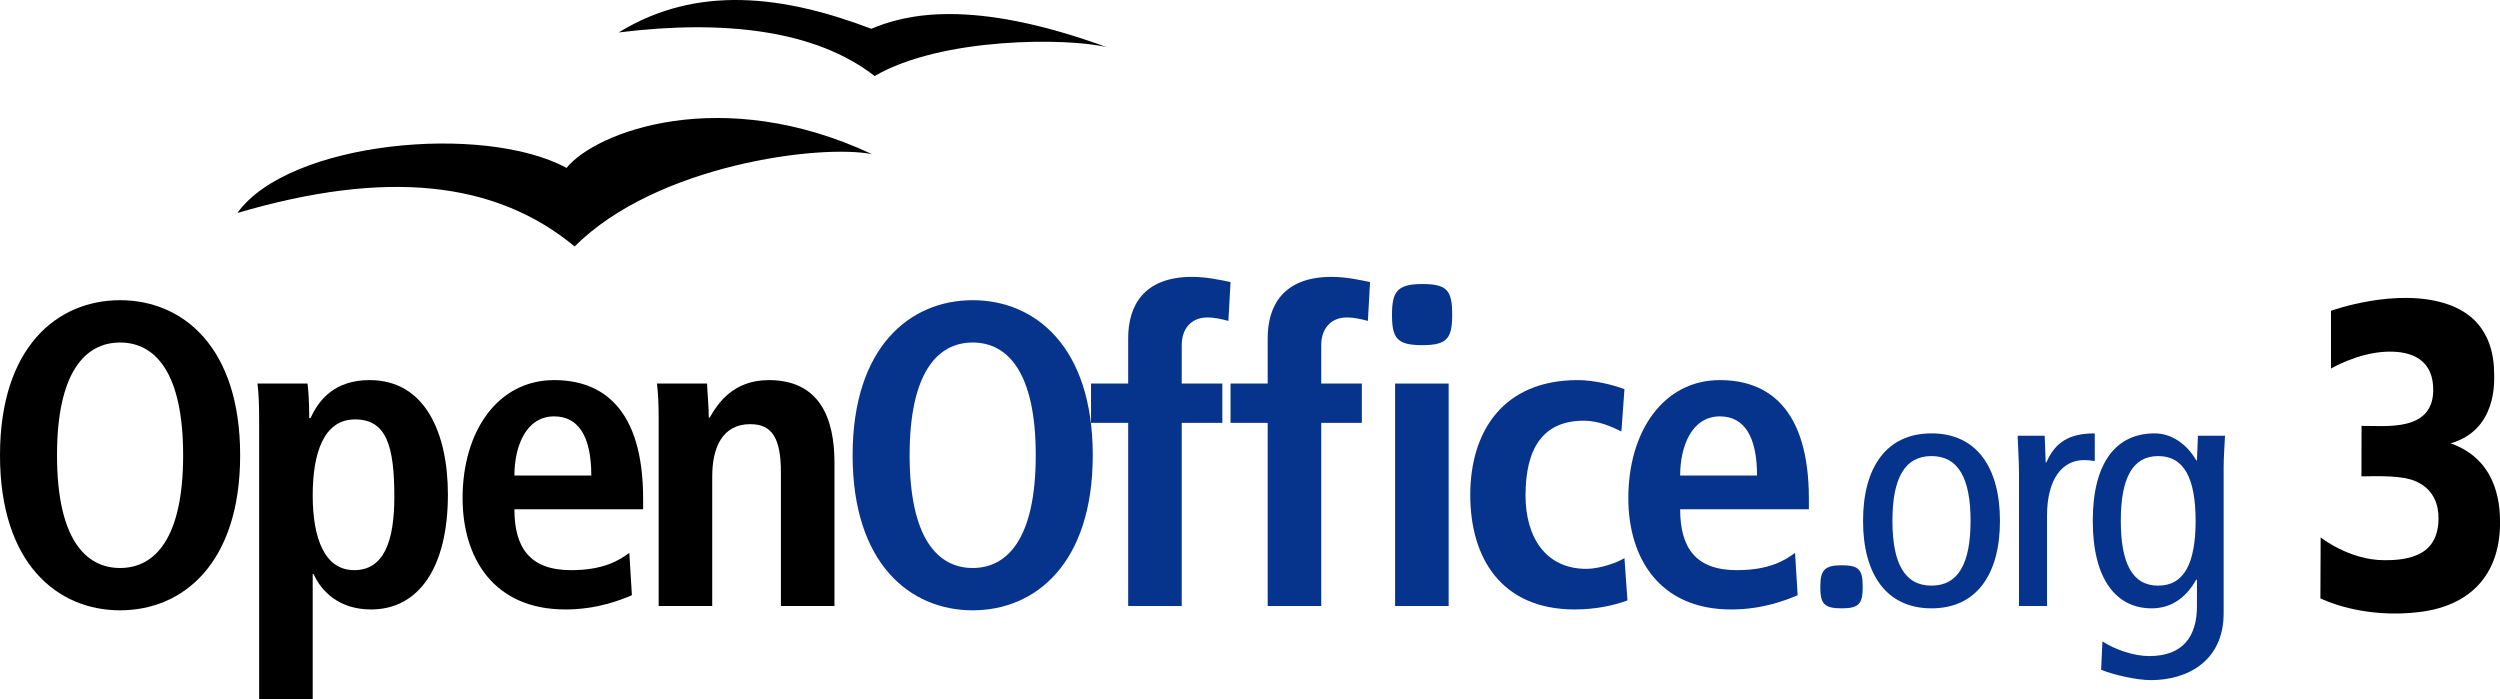 <?xml version="1.0" encoding="UTF-8" standalone="no"?>
<!-- Generator: Adobe Illustrator 12.0.0, SVG Export Plug-In . SVG Version: 6.00 Build 51448)  -->
<svg
   xmlns:ns0="http://ns.adobe.com/SaveForWeb/1.0/"
   xmlns:ns="http://ns.adobe.com/Variables/1.0/"
   xmlns:i="http://ns.adobe.com/AdobeIllustrator/10.0/"
   xmlns:dc="http://purl.org/dc/elements/1.1/"
   xmlns:cc="http://creativecommons.org/ns#"
   xmlns:rdf="http://www.w3.org/1999/02/22-rdf-syntax-ns#"
   xmlns:svg="http://www.w3.org/2000/svg"
   xmlns="http://www.w3.org/2000/svg"
   xmlns:sodipodi="http://sodipodi.sourceforge.net/DTD/sodipodi-0.dtd"
   xmlns:inkscape="http://www.inkscape.org/namespaces/inkscape"
   version="1.1"
   i:viewOrigin="25.3228 464.3589"
   i:rulerOrigin="18 -288"
   i:pageBounds="-18 504 630 288"
   width="563.625"
   height="157.656"
   viewBox="0 0 563.625 157.656"
   overflow="visible"
   enable-background="new 0 0 563.625 157.656"
   xml:space="preserve"
   id="svg2"
   sodipodi:version="0.32"
   inkscape:version="0.46"
   sodipodi:docname="ooo-2-logo-col-rgb.svg"
   inkscape:output_extension="org.inkscape.output.svg.inkscape"><defs
   id="defs49"><inkscape:perspective
   sodipodi:type="inkscape:persp3d"
   inkscape:vp_x="0 : 78.828003 : 1"
   inkscape:vp_y="0 : 1000 : 0"
   inkscape:vp_z="563.625 : 78.828003 : 1"
   inkscape:persp3d-origin="281.8125 : 52.552002 : 1"
   id="perspective51" />
	
	
</defs><sodipodi:namedview
   inkscape:window-height="1125"
   inkscape:window-width="1920"
   inkscape:pageshadow="2"
   inkscape:pageopacity="0.0"
   guidetolerance="10.0"
   gridtolerance="10.0"
   objecttolerance="10.0"
   borderopacity="1.0"
   bordercolor="#666666"
   pagecolor="#ffffff"
   id="base"
   showgrid="false"
   inkscape:zoom="1"
   inkscape:cx="-17.083569"
   inkscape:cy="73.906097"
   inkscape:window-x="0"
   inkscape:window-y="25"
   inkscape:current-layer="g43" />
<g
   id="g7">
		<path
   id="path9"
   d="M 12.854,102.637 C 12.854,83.941 19.184,77.222 27.071,77.222 C 34.958,77.222 41.288,83.941 41.288,102.637 C 41.288,121.333 34.958,128.054 27.071,128.054 C 19.184,128.054 12.854,121.333 12.854,102.637 z M 0,102.637 C 0,127.079 12.951,137.596 27.071,137.596 C 41.191,137.596 54.142,127.079 54.142,102.637 C 54.142,78.196 41.191,67.679 27.071,67.679 C 12.951,67.679 0,78.196 0,102.637 z"
   i:knockout="Off" />
		<path
   id="path11"
   d="M 70.5,111.694 C 70.5,102.248 72.935,94.555 80.043,94.555 C 87.054,94.555 88.904,100.398 88.904,111.986 C 88.904,122.016 86.567,128.541 79.848,128.541 C 73.228,128.541 70.5,121.432 70.5,111.694 z M 58.426,157.656 L 70.5,157.656 L 70.5,129.417 L 70.695,129.417 C 72.448,133.313 76.441,137.402 83.646,137.402 C 94.456,137.402 100.979,127.859 100.979,111.5 C 100.979,97.574 95.818,85.693 83.354,85.693 C 75.563,85.693 71.961,89.979 70.013,94.263 L 69.721,94.263 C 69.721,90.855 69.527,87.933 69.332,86.473 L 58.036,86.473 C 58.328,88.324 58.426,91.439 58.426,95.041 L 58.426,157.656 z"
   i:knockout="Off" />
		<path
   id="path13"
   d="M 115.975,107.214 C 115.975,100.592 118.604,93.873 124.934,93.873 C 130.387,93.873 133.308,98.352 133.308,107.214 L 115.975,107.214 z M 141.877,124.645 C 139.637,126.3 136.131,128.541 128.731,128.541 C 119.383,128.541 115.975,123.38 115.975,114.811 L 144.994,114.811 L 144.994,112.473 C 144.994,92.024 135.743,85.694 124.934,85.694 C 112.177,85.694 104.29,97.283 104.29,112.28 C 104.29,125.815 111.301,137.403 127.466,137.403 C 134.672,137.403 139.93,135.26 142.462,134.189 L 141.877,124.645 z"
   i:knockout="Off" />
		<path
   id="path15"
   d="M 148.499,94.75 C 148.499,91.634 148.402,88.713 148.109,86.474 L 159.405,86.474 C 159.502,89.005 159.794,91.634 159.794,94.166 L 160.086,94.166 L 159.988,94.166 C 161.741,91.147 165.15,85.693 173.329,85.693 C 184.722,85.693 188.13,94.166 188.13,104.294 L 188.13,136.623 L 176.055,136.623 L 176.055,106.533 C 176.055,98.84 174.108,95.627 169.141,95.627 C 162.811,95.627 160.572,100.982 160.572,107.409 L 160.572,136.623 L 148.497,136.623 L 148.497,94.75 L 148.499,94.75 z"
   i:knockout="Off" />
		<path
   style="fill:#06348c"
   id="path17"
   d="M 205.075,102.637 C 205.075,83.941 211.405,77.222 219.292,77.222 C 227.18,77.222 233.509,83.941 233.509,102.637 C 233.509,121.333 227.18,128.054 219.292,128.054 C 211.404,128.054 205.075,121.333 205.075,102.637 z M 192.221,102.637 C 192.221,127.079 205.172,137.596 219.292,137.596 C 233.412,137.596 246.364,127.079 246.364,102.637 C 246.364,78.196 233.412,67.679 219.292,67.679 C 205.172,67.679 192.221,78.196 192.221,102.637 z"
   i:knockout="Off" />
		<path
   style="fill:#06348c"
   id="path19"
   d="M 254.347,95.333 L 245.972,95.333 L 245.972,86.473 L 254.347,86.473 L 254.347,76.248 C 254.347,69.043 257.755,62.421 268.758,62.421 C 271.973,62.421 275.088,63.103 277.425,63.589 L 276.939,72.353 C 275.478,71.963 273.92,71.574 272.168,71.574 C 268.661,71.574 266.422,74.009 266.422,77.806 L 266.422,86.473 L 275.576,86.473 L 275.576,95.333 L 266.422,95.333 L 266.422,136.622 L 254.348,136.622 L 254.348,95.333 L 254.347,95.333 z"
   i:knockout="Off" />
		<path
   style="fill:#06348c"
   id="path21"
   d="M 285.798,95.333 L 277.424,95.333 L 277.424,86.473 L 285.798,86.473 L 285.798,76.248 C 285.798,69.043 289.206,62.421 300.21,62.421 C 303.424,62.421 306.54,63.103 308.877,63.589 L 308.39,72.353 C 306.93,71.963 305.371,71.574 303.619,71.574 C 300.114,71.574 297.875,74.009 297.875,77.806 L 297.875,86.473 L 307.027,86.473 L 307.027,95.333 L 297.875,95.333 L 297.875,136.622 L 285.799,136.622 L 285.799,95.333 L 285.798,95.333 z"
   i:knockout="Off" />
		<path
   style="fill:#06348c"
   id="path23"
   d="M 314.525,86.473 L 326.599,86.473 L 326.599,136.622 L 314.525,136.622 L 314.525,86.473 z"
   i:knockout="Off" />
		<path
   style="fill:#06348c"
   id="path25"
   d="M 366.912,135.357 C 364.09,136.428 359.902,137.402 355.033,137.402 C 338.478,137.402 331.469,125.814 331.469,111.596 C 331.469,97.282 338.869,85.693 355.715,85.693 C 359.512,85.693 363.992,86.862 366.233,87.739 L 365.549,97.282 C 363.408,96.211 360.389,94.847 357.078,94.847 C 347.926,94.847 343.932,100.982 343.932,111.694 C 343.932,121.043 348.412,128.248 357.662,128.248 C 360.584,128.248 364.576,126.885 366.232,125.814 L 366.912,135.357 z"
   i:knockout="Off" />
		<path
   style="fill:#06348c"
   id="path27"
   d="M 378.792,107.214 C 378.792,100.592 381.421,93.873 387.751,93.873 C 393.204,93.873 396.124,98.352 396.124,107.214 L 378.792,107.214 z M 404.695,124.645 C 402.455,126.3 398.951,128.541 391.549,128.541 C 382.201,128.541 378.793,123.38 378.793,114.811 L 407.813,114.811 L 407.813,112.473 C 407.813,92.024 398.561,85.694 387.752,85.694 C 374.994,85.694 367.107,97.283 367.107,112.28 C 367.107,125.815 374.117,137.403 390.283,137.403 C 397.488,137.403 402.748,135.26 405.279,134.189 L 404.695,124.645 z"
   i:knockout="Off" />
		<path
   style="fill:#06348c"
   id="path29"
   d="M 419.949,132.333 C 419.949,136.097 419.123,137.15 415.207,137.15 C 411.219,137.15 410.389,136.096 410.389,132.333 C 410.389,128.645 411.219,127.439 415.207,127.439 C 419.197,127.439 419.949,128.493 419.949,132.333 z"
   i:knockout="Off" />
		<path
   style="fill:#06348c"
   id="path31"
   d="M 327.394,70.977 C 327.394,76.32 326.22,77.815 320.665,77.815 C 315.003,77.815 313.825,76.32 313.825,70.977 C 313.825,65.743 315.003,64.033 320.665,64.033 C 326.327,64.033 327.394,65.528 327.394,70.977 z"
   i:knockout="Off" />
		<path
   style="fill:#06348c"
   id="path33"
   d="M 426.65,117.427 C 426.65,107.791 429.433,102.823 435.457,102.823 C 441.478,102.823 444.264,107.791 444.264,117.427 C 444.264,127.062 441.479,132.031 435.457,132.031 C 429.433,132.031 426.65,127.062 426.65,117.427 z M 420.025,117.427 C 420.025,129.471 425.295,137.15 435.457,137.15 C 445.619,137.15 450.889,129.471 450.889,117.427 C 450.889,105.383 445.619,97.704 435.457,97.704 C 425.295,97.704 420.025,105.383 420.025,117.427 z"
   i:knockout="Off" />
		<path
   style="fill:#06348c"
   id="path35"
   d="M 455.179,106.512 C 455.179,103.726 454.95,100.942 454.876,98.232 L 460.974,98.232 L 461.201,104.253 L 461.351,104.253 C 463.384,99.586 466.621,97.704 472.265,97.704 L 472.265,103.952 C 471.513,103.802 470.685,103.725 469.857,103.725 C 464.964,103.725 461.502,107.941 461.502,116.297 L 461.502,136.621 L 455.18,136.621 L 455.18,106.512 L 455.179,106.512 z"
   i:knockout="Off" />
		<path
   style="fill:#06348c"
   id="path37"
   d="M 478.136,117.427 C 478.136,107.791 480.771,102.823 486.568,102.823 C 492.365,102.823 495,107.792 495,117.427 C 495,127.062 492.365,132.031 486.568,132.031 C 480.771,132.031 478.136,127.062 478.136,117.427 z M 501.322,105.232 C 501.322,102.898 501.549,100.49 501.625,98.232 L 495.525,98.232 L 495.3,103.802 L 495.148,103.802 C 493.043,100.113 489.58,97.704 485.74,97.704 C 477.158,97.704 471.814,104.178 471.814,117.427 C 471.814,130.675 477.158,137.15 485.062,137.15 C 489.279,137.15 492.666,135.042 495.148,130.675 L 495.3,130.675 L 495.3,136.698 C 495.3,143.321 492.288,147.913 484.534,147.913 C 481.073,147.913 476.706,146.408 473.995,144.6 L 473.695,151 C 476.48,152.129 481.675,153.333 484.912,153.333 C 493.344,153.333 501.322,148.892 501.322,138.278 L 501.322,105.232 z"
   i:knockout="Off" />
		<path
   id="path39"
   d="M 53.516,48.019 C 86.954,38.174 111.606,40.703 129.553,55.562 C 148.05,37.068 185.036,32.447 196.595,34.755 C 162.807,18.895 134.363,29.641 127.725,37.858 C 109.078,27.744 65.075,31.837 53.516,48.019 z"
   i:knockout="Off" />
		<path
   id="path41"
   d="M 139.493,7.311 C 163.438,4.356 183.929,6.824 197.191,17.144 C 212.318,8.301 240.833,8.501 249.542,10.643 C 218.766,-0.603 203.886,3.346 196.445,6.49 C 176.712,-1.017 157.118,-3.544 139.493,7.311 z"
   i:knockout="Off" />
	</g><g
   id="g43"
   i:knockout="Off">
		
	<path
   style="fill:#000000;fill-opacity:1;fill-rule:evenodd;stroke:none;stroke-width:0.1;stroke-linecap:butt;stroke-linejoin:miter;stroke-miterlimit:4;stroke-dasharray:none;stroke-opacity:1"
   d="M 525.521,70.069 C 525.521,70.069 540.488,64.618 551.968,68.646 C 561.502,71.99 562.274,80.331 562.309,84.29 C 562.324,86.038 562.93,96.958 552.485,99.949 C 562.306,103.417 563.747,112.33 563.635,118.345 C 563.419,129.926 556.612,136.543 545.73,137.951 C 532.407,139.669 523.135,134.894 523.135,134.894 L 523.191,121.161 C 523.191,121.161 529.606,126.275 537.513,126.297 C 539.061,126.301 542.25,126.28 544.905,125.135 C 547.561,123.989 549.681,121.719 549.763,117.058 C 549.822,113.676 548.636,110.769 545.606,108.996 C 542.929,107.429 539.207,107.252 532.388,107.401 C 532.388,104.9 532.415,100.774 532.415,96.013 C 537.677,95.94 548.979,97.573 548.562,87.359 C 548.265,80.075 542.216,79.12 537.97,79.294 C 531.486,79.562 525.521,83.09 525.521,83.09 L 525.521,70.069 z"
   id="path2450"
   sodipodi:nodetypes="csscssccssssccsscc" /></g>
<g
   id="Splash_Screen"
   i:layer="yes"
   i:dimmedPercent="3"
   i:rgbTrio="#4F00FFFF4F00">
</g>
</svg>